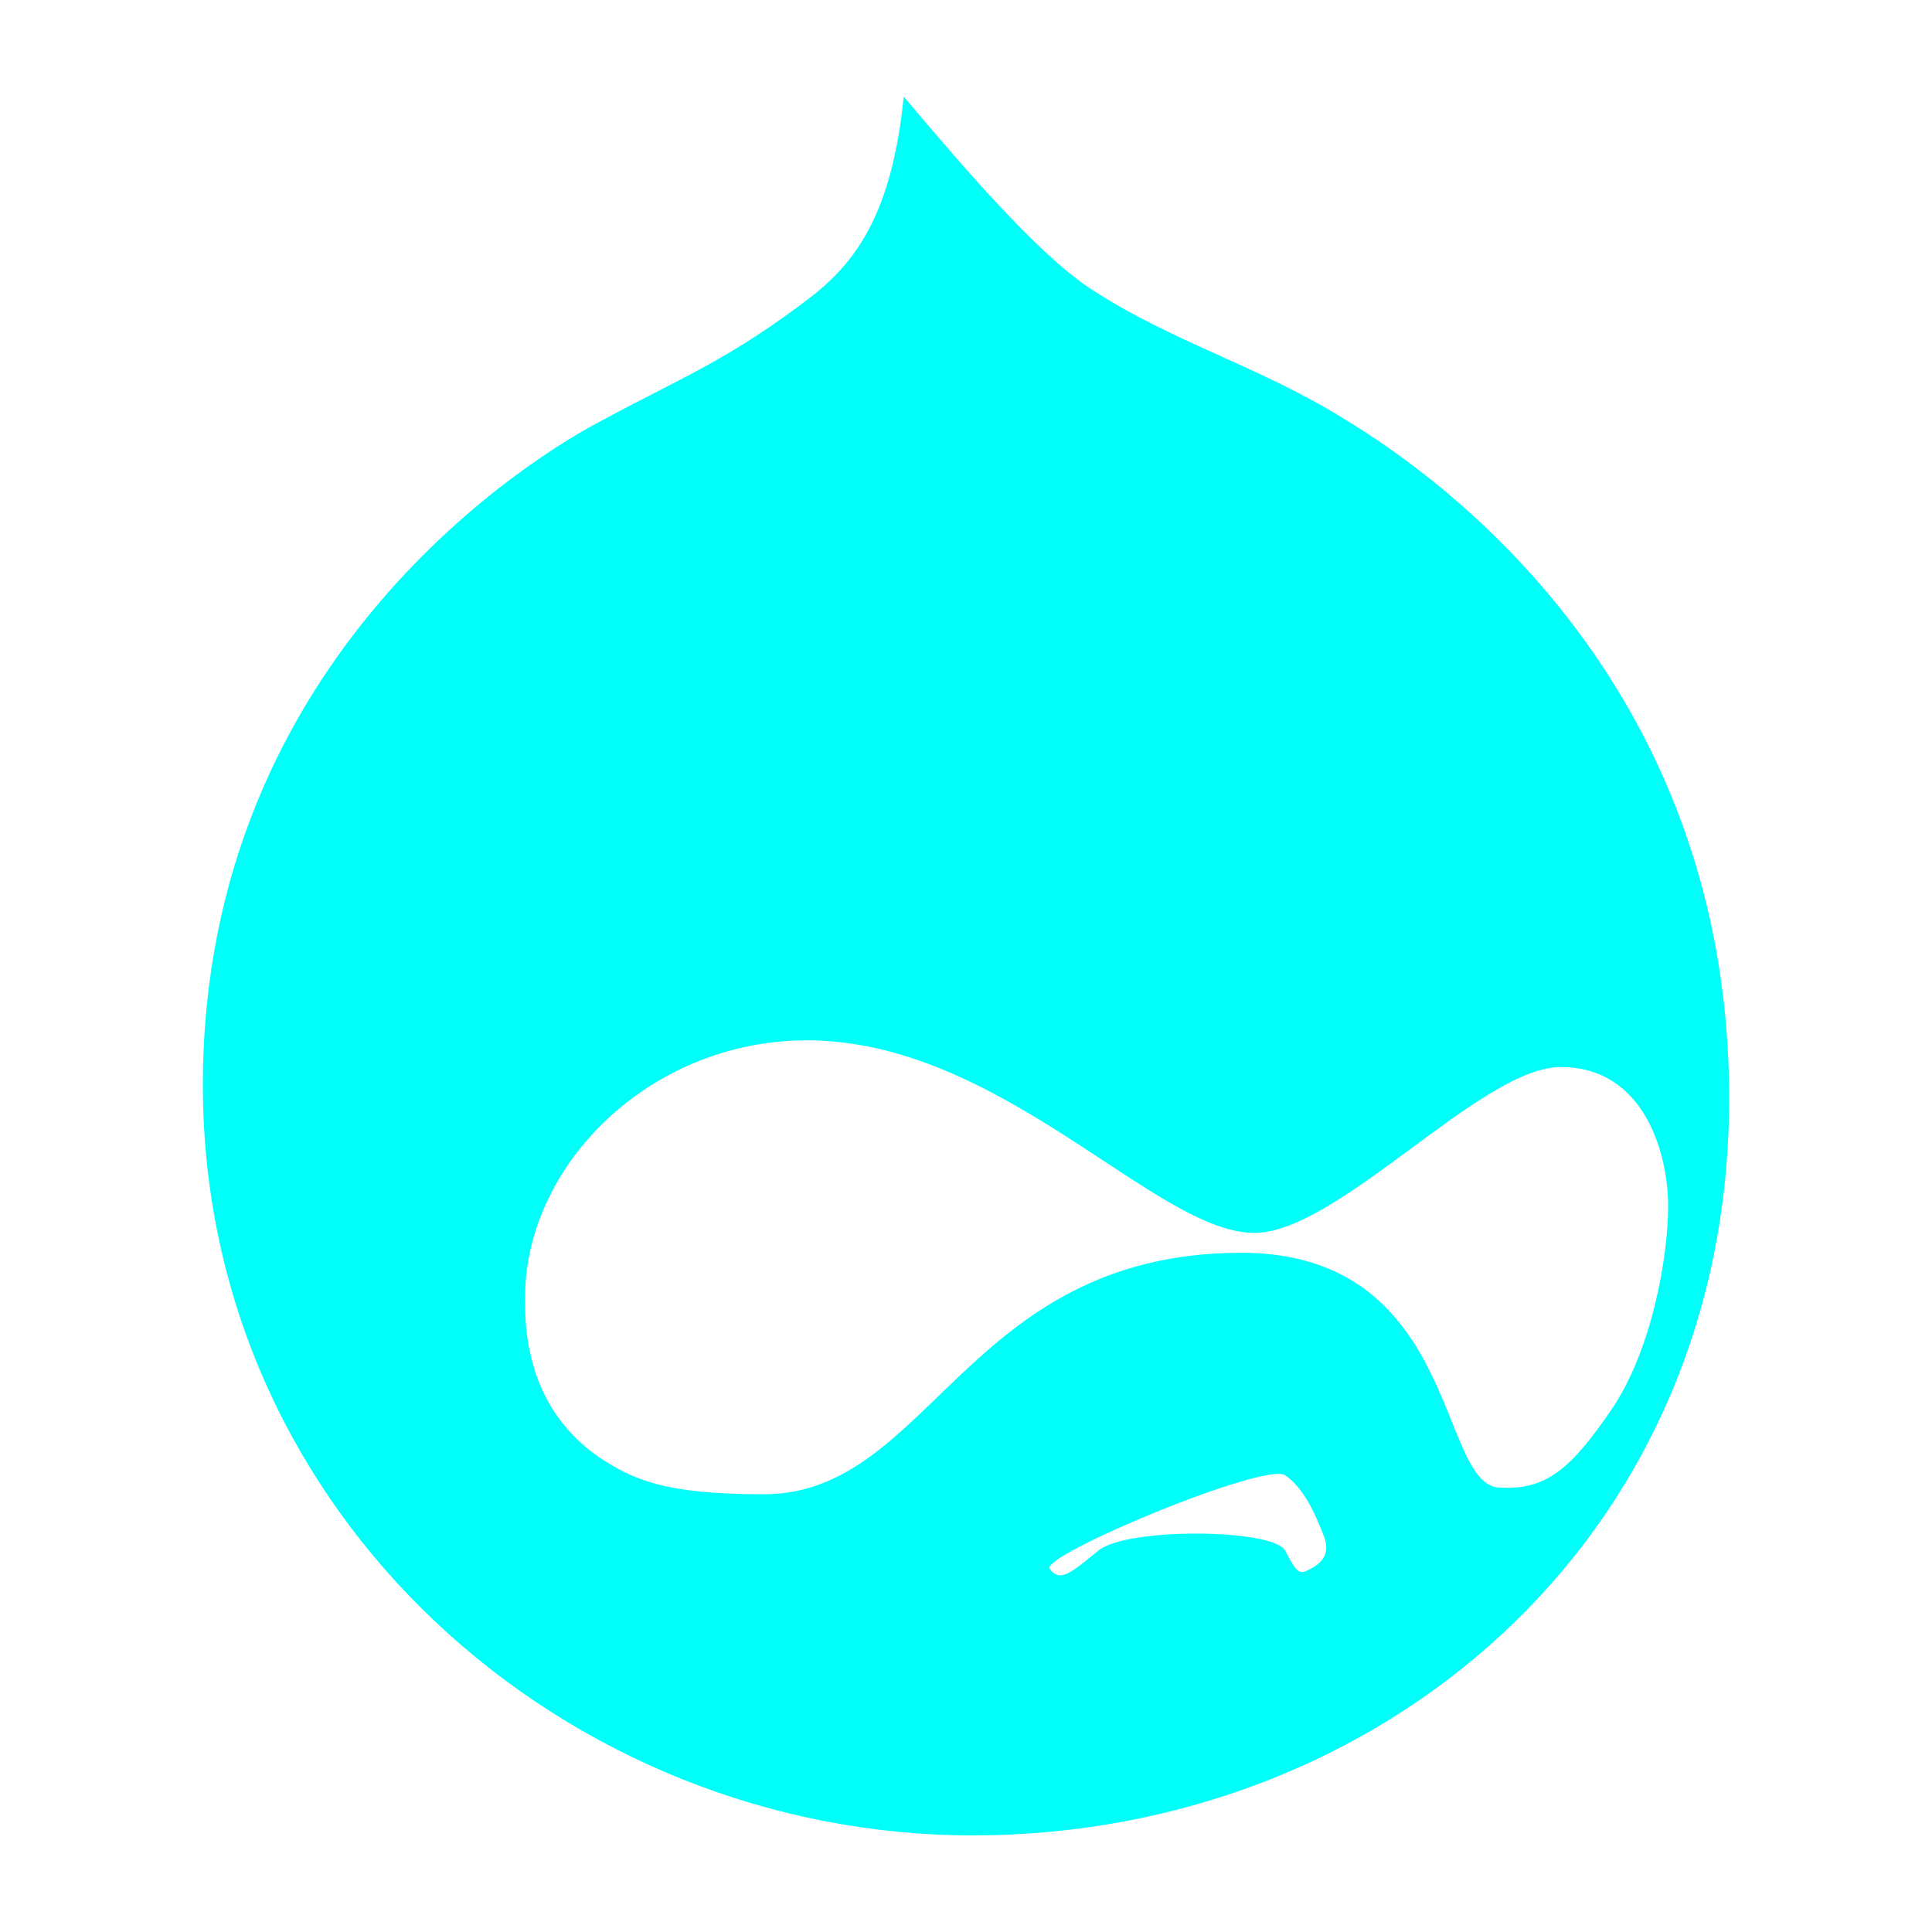 <?xml version="1.0" encoding="UTF-8" standalone="no"?>
<!DOCTYPE svg PUBLIC "-//W3C//DTD SVG 1.1//EN" "http://www.w3.org/Graphics/SVG/1.1/DTD/svg11.dtd">
<svg width="100%" height="100%" viewBox="0 0 100 100" version="1.1" xmlns="http://www.w3.org/2000/svg" xmlns:xlink="http://www.w3.org/1999/xlink" xml:space="preserve" xmlns:serif="http://www.serif.com/" style="fill-rule:evenodd;clip-rule:evenodd;stroke-linejoin:round;stroke-miterlimit:2;">
    <path id="Drupal" d="M69.664,21.737C65.054,18.872 60.697,17.748 56.35,14.883C53.655,13.063 49.915,8.728 46.778,5.001C46.174,10.984 44.345,13.417 42.254,15.152C37.825,18.614 35.038,19.653 31.206,21.737C27.987,23.386 10.5,33.786 10.5,56.16C10.5,78.529 29.382,95 50.345,95C71.316,95 89.5,79.828 89.5,56.851C89.5,33.873 72.447,23.47 69.664,21.737ZM54.331,81.209C53.81,80.517 65.473,75.658 66.513,76.357C67.554,77.051 68.167,78.607 68.508,79.468C68.86,80.341 68.508,80.858 67.819,81.209C67.213,81.552 67.123,81.38 66.513,80.256C65.909,79.13 58.336,79.042 56.857,80.256C55.379,81.467 54.855,81.902 54.331,81.209ZM86.342,62.427C86.342,65.113 85.475,69.967 83.381,73.001C81.3,76.04 79.996,77.169 77.551,76.993C74.416,76.729 75.462,64.786 64.155,64.843C49.993,64.915 48.148,77.343 39.532,77.343C34.31,77.343 32.75,76.563 31.011,75.431C28.397,73.61 27.091,70.837 27.177,67.02C27.27,60.253 33.613,53.931 41.622,53.847C51.795,53.757 59.851,63.896 64.978,63.814C69.331,63.732 76.687,55.229 80.776,55.229C85.124,55.229 86.342,59.731 86.342,62.427Z" style="fill:rgb(0,255,249);fill-rule:nonzero;"/>
</svg>
